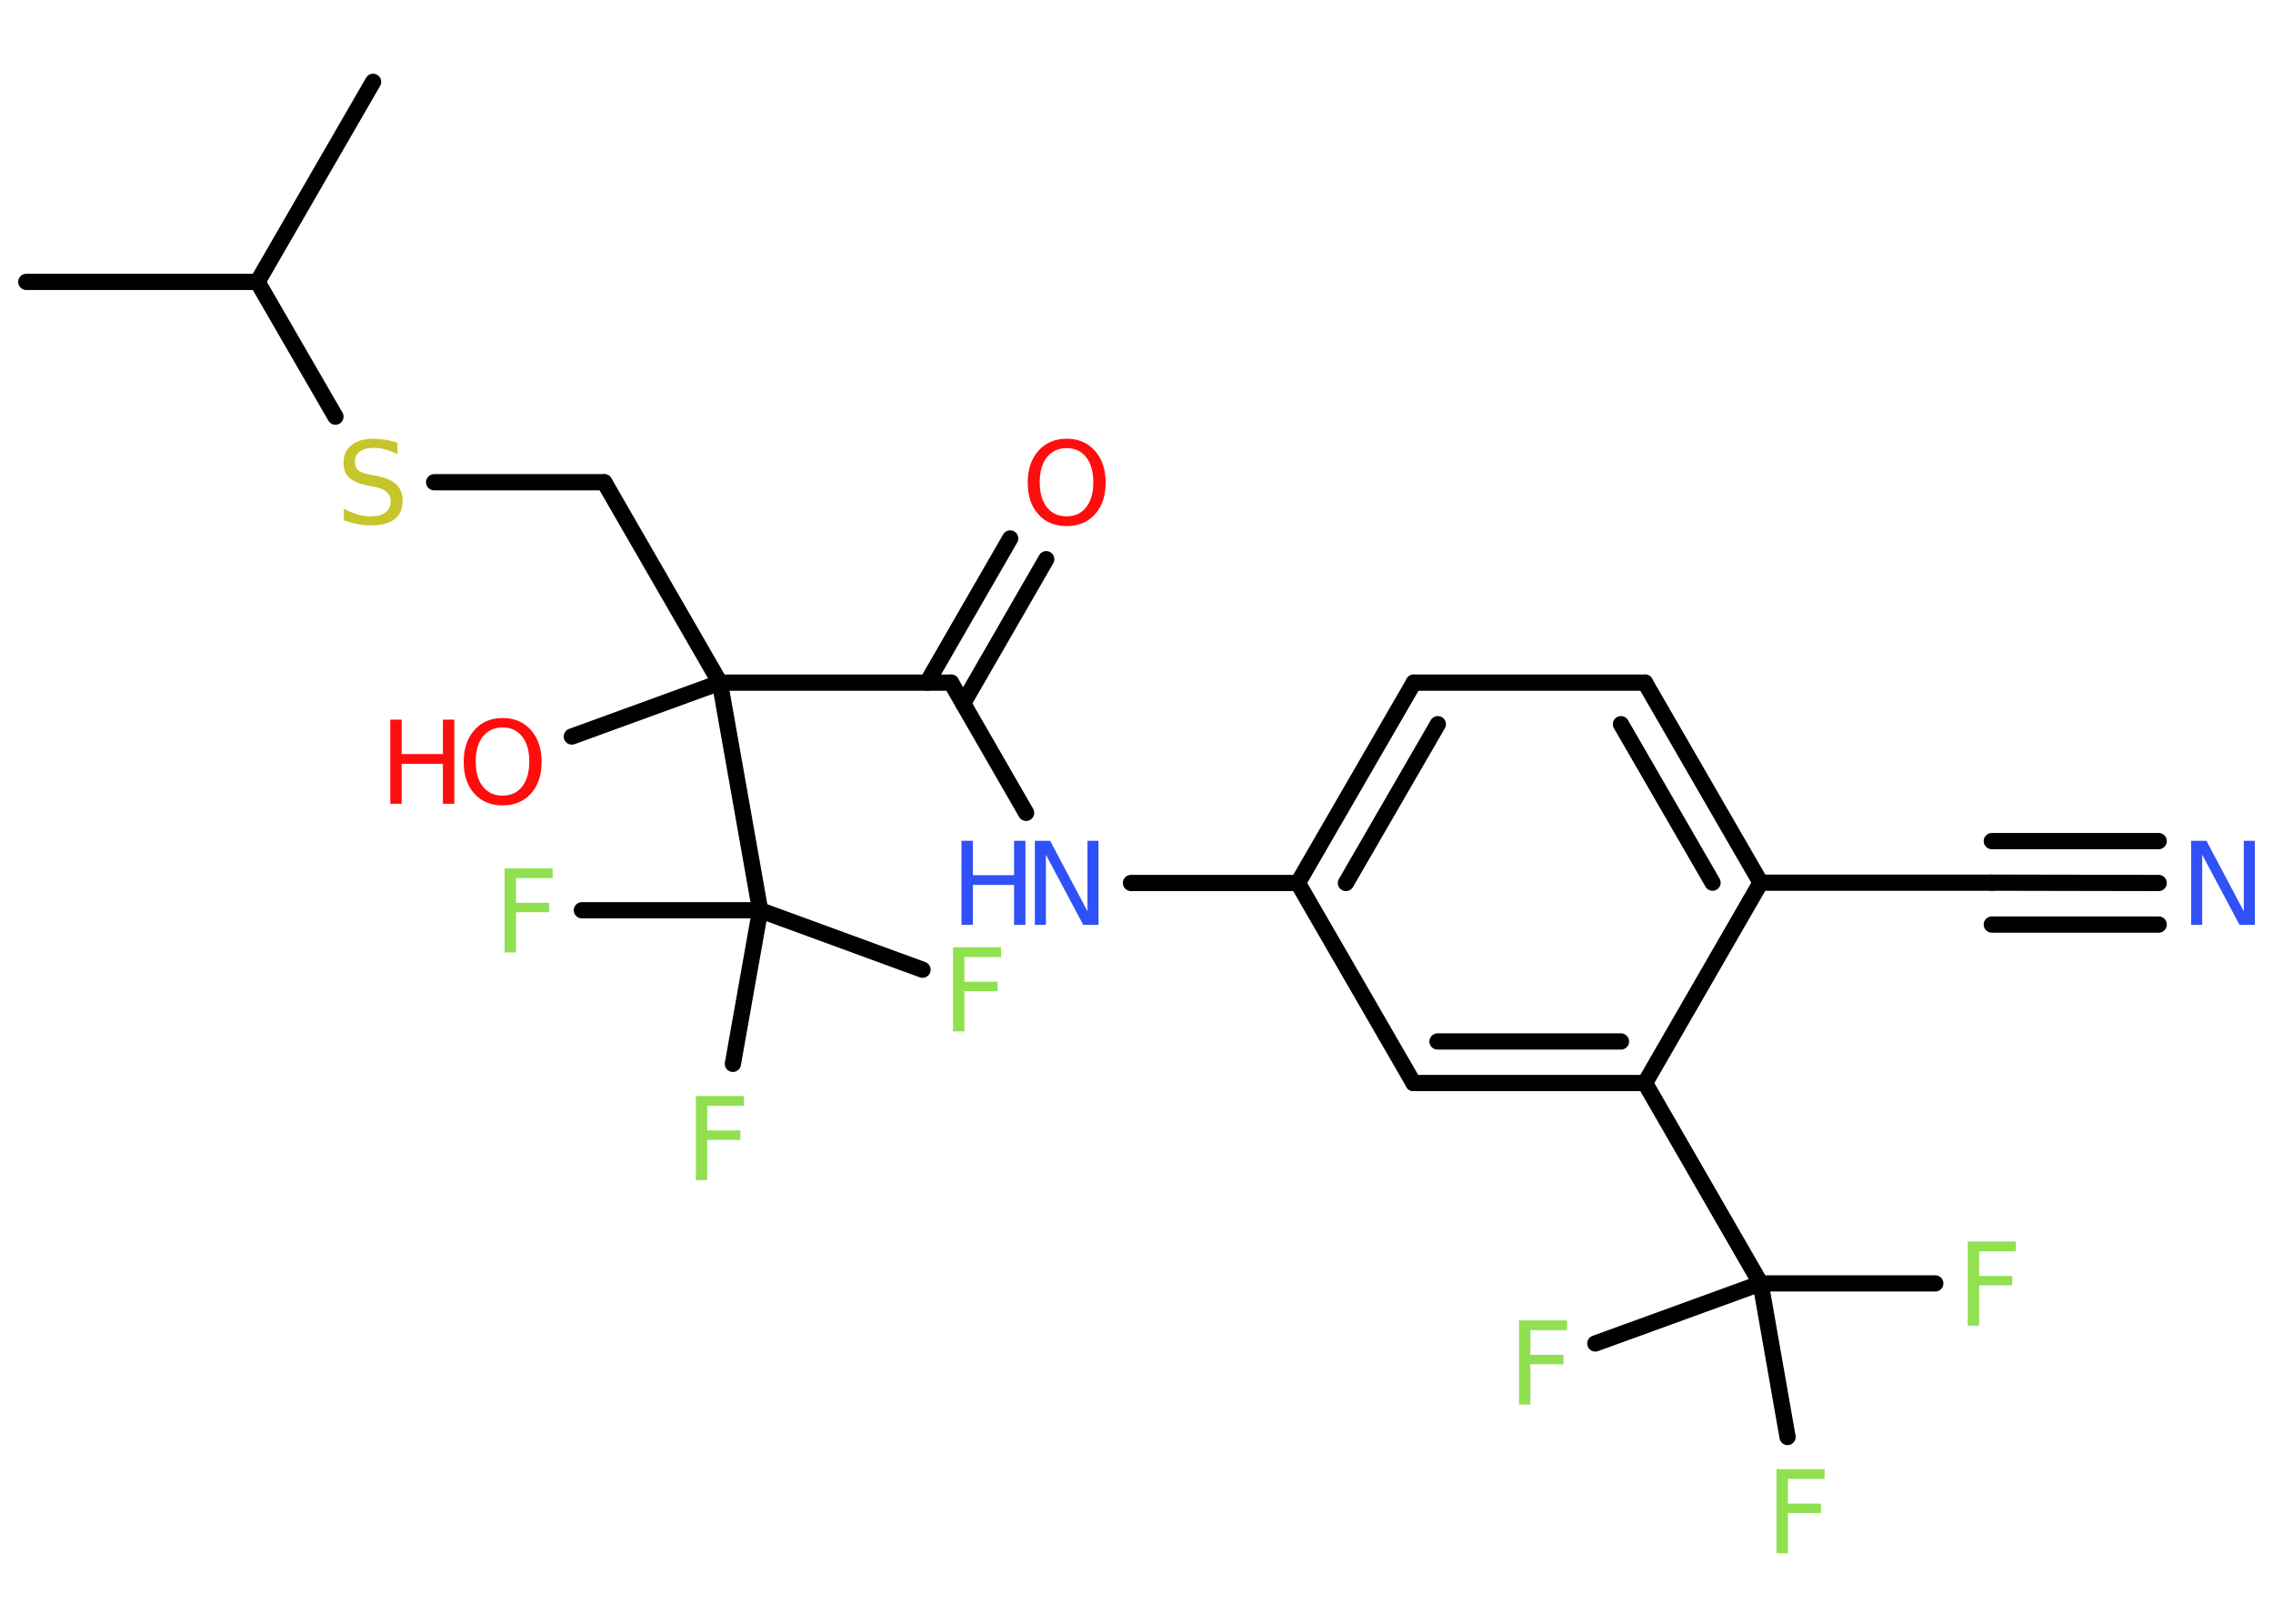 <?xml version='1.0' encoding='UTF-8'?>
<!DOCTYPE svg PUBLIC "-//W3C//DTD SVG 1.1//EN" "http://www.w3.org/Graphics/SVG/1.1/DTD/svg11.dtd">
<svg version='1.2' xmlns='http://www.w3.org/2000/svg' xmlns:xlink='http://www.w3.org/1999/xlink' width='70.0mm' height='50.0mm' viewBox='0 0 70.0 50.0'>
  <desc>Generated by the Chemistry Development Kit (http://github.com/cdk)</desc>
  <g stroke-linecap='round' stroke-linejoin='round' stroke='#000000' stroke-width='.5' fill='#90E050'>
    <rect x='.0' y='.0' width='70.0' height='50.0' fill='#FFFFFF' stroke='none'/>
    <g id='mol1' class='mol'>
      <line id='mol1bnd1' class='bond' x1='.81' y1='8.68' x2='7.93' y2='8.68'/>
      <line id='mol1bnd2' class='bond' x1='7.93' y1='8.68' x2='11.49' y2='2.52'/>
      <line id='mol1bnd3' class='bond' x1='7.93' y1='8.68' x2='10.33' y2='12.83'/>
      <line id='mol1bnd4' class='bond' x1='13.37' y1='14.85' x2='18.61' y2='14.85'/>
      <line id='mol1bnd5' class='bond' x1='18.61' y1='14.85' x2='22.17' y2='21.02'/>
      <line id='mol1bnd6' class='bond' x1='22.17' y1='21.02' x2='17.61' y2='22.68'/>
      <line id='mol1bnd7' class='bond' x1='22.17' y1='21.02' x2='29.29' y2='21.02'/>
      <g id='mol1bnd8' class='bond'>
        <line x1='28.55' y1='21.02' x2='31.11' y2='16.58'/>
        <line x1='29.66' y1='21.66' x2='32.22' y2='17.22'/>
      </g>
      <line id='mol1bnd9' class='bond' x1='29.29' y1='21.02' x2='31.6' y2='25.03'/>
      <line id='mol1bnd10' class='bond' x1='34.83' y1='27.19' x2='39.97' y2='27.19'/>
      <g id='mol1bnd11' class='bond'>
        <line x1='43.54' y1='21.02' x2='39.97' y2='27.19'/>
        <line x1='44.28' y1='22.3' x2='41.45' y2='27.19'/>
      </g>
      <line id='mol1bnd12' class='bond' x1='43.54' y1='21.02' x2='50.66' y2='21.02'/>
      <g id='mol1bnd13' class='bond'>
        <line x1='54.22' y1='27.18' x2='50.66' y2='21.02'/>
        <line x1='52.74' y1='27.18' x2='49.92' y2='22.3'/>
      </g>
      <line id='mol1bnd14' class='bond' x1='54.22' y1='27.18' x2='61.34' y2='27.18'/>
      <g id='mol1bnd15' class='bond'>
        <line x1='61.34' y1='27.18' x2='66.48' y2='27.19'/>
        <line x1='61.34' y1='25.9' x2='66.48' y2='25.9'/>
        <line x1='61.34' y1='28.47' x2='66.48' y2='28.47'/>
      </g>
      <line id='mol1bnd16' class='bond' x1='54.22' y1='27.18' x2='50.66' y2='33.35'/>
      <line id='mol1bnd17' class='bond' x1='50.66' y1='33.35' x2='54.22' y2='39.52'/>
      <line id='mol1bnd18' class='bond' x1='54.22' y1='39.52' x2='59.6' y2='39.52'/>
      <line id='mol1bnd19' class='bond' x1='54.22' y1='39.52' x2='49.13' y2='41.37'/>
      <line id='mol1bnd20' class='bond' x1='54.22' y1='39.52' x2='55.05' y2='44.25'/>
      <g id='mol1bnd21' class='bond'>
        <line x1='43.53' y1='33.35' x2='50.66' y2='33.35'/>
        <line x1='44.27' y1='32.07' x2='49.92' y2='32.07'/>
      </g>
      <line id='mol1bnd22' class='bond' x1='39.97' y1='27.19' x2='43.53' y2='33.35'/>
      <line id='mol1bnd23' class='bond' x1='22.17' y1='21.02' x2='23.41' y2='28.03'/>
      <line id='mol1bnd24' class='bond' x1='23.41' y1='28.03' x2='28.41' y2='29.86'/>
      <line id='mol1bnd25' class='bond' x1='23.41' y1='28.03' x2='22.57' y2='32.76'/>
      <line id='mol1bnd26' class='bond' x1='23.41' y1='28.03' x2='17.92' y2='28.03'/>
      <path id='mol1atm4' class='atom' d='M12.24 13.64v.34q-.2 -.09 -.37 -.14q-.18 -.05 -.34 -.05q-.29 .0 -.44 .11q-.16 .11 -.16 .32q.0 .17 .1 .26q.1 .09 .39 .14l.21 .04q.39 .08 .58 .26q.19 .19 .19 .5q.0 .38 -.25 .57q-.25 .19 -.74 .19q-.18 .0 -.39 -.04q-.21 -.04 -.43 -.12v-.36q.21 .12 .42 .18q.2 .06 .4 .06q.3 .0 .46 -.12q.16 -.12 .16 -.33q.0 -.19 -.12 -.3q-.12 -.11 -.38 -.16l-.21 -.04q-.39 -.08 -.57 -.24q-.17 -.17 -.17 -.46q.0 -.35 .24 -.54q.24 -.2 .67 -.2q.18 .0 .37 .03q.19 .03 .39 .1z' stroke='none' fill='#C6C62C'/>
      <g id='mol1atm7' class='atom'>
        <path d='M15.48 22.4q-.38 .0 -.61 .28q-.22 .28 -.22 .77q.0 .49 .22 .77q.22 .28 .61 .28q.38 .0 .6 -.28q.22 -.28 .22 -.77q.0 -.49 -.22 -.77q-.22 -.28 -.6 -.28zM15.48 22.11q.54 .0 .87 .37q.33 .37 .33 .98q.0 .61 -.33 .98q-.33 .36 -.87 .36q-.55 .0 -.87 -.36q-.33 -.36 -.33 -.98q.0 -.61 .33 -.98q.33 -.37 .87 -.37z' stroke='none' fill='#FF0D0D'/>
        <path d='M12.02 22.16h.35v1.06h1.27v-1.06h.35v2.59h-.35v-1.23h-1.27v1.23h-.35v-2.59z' stroke='none' fill='#FF0D0D'/>
      </g>
      <path id='mol1atm9' class='atom' d='M32.85 13.8q-.38 .0 -.61 .28q-.22 .28 -.22 .77q.0 .49 .22 .77q.22 .28 .61 .28q.38 .0 .6 -.28q.22 -.28 .22 -.77q.0 -.49 -.22 -.77q-.22 -.28 -.6 -.28zM32.85 13.51q.54 .0 .87 .37q.33 .37 .33 .98q.0 .61 -.33 .98q-.33 .36 -.87 .36q-.55 .0 -.87 -.36q-.33 -.36 -.33 -.98q.0 -.61 .33 -.98q.33 -.37 .87 -.37z' stroke='none' fill='#FF0D0D'/>
      <g id='mol1atm10' class='atom'>
        <path d='M31.87 25.89h.47l1.15 2.17v-2.17h.34v2.59h-.47l-1.15 -2.16v2.16h-.34v-2.59z' stroke='none' fill='#3050F8'/>
        <path d='M29.61 25.89h.35v1.06h1.27v-1.06h.35v2.59h-.35v-1.23h-1.27v1.23h-.35v-2.59z' stroke='none' fill='#3050F8'/>
      </g>
      <path id='mol1atm16' class='atom' d='M67.48 25.89h.47l1.15 2.17v-2.17h.34v2.59h-.47l-1.15 -2.16v2.16h-.34v-2.59z' stroke='none' fill='#3050F8'/>
      <path id='mol1atm19' class='atom' d='M60.6 38.23h1.48v.3h-1.13v.76h1.02v.29h-1.02v1.24h-.35v-2.59z' stroke='none'/>
      <path id='mol1atm20' class='atom' d='M46.78 40.66h1.48v.3h-1.13v.76h1.02v.29h-1.02v1.24h-.35v-2.59z' stroke='none'/>
      <path id='mol1atm21' class='atom' d='M54.71 45.24h1.48v.3h-1.13v.76h1.02v.29h-1.02v1.24h-.35v-2.59z' stroke='none'/>
      <path id='mol1atm24' class='atom' d='M29.35 29.17h1.48v.3h-1.13v.76h1.02v.29h-1.02v1.24h-.35v-2.59z' stroke='none'/>
      <path id='mol1atm25' class='atom' d='M21.43 33.75h1.48v.3h-1.13v.76h1.02v.29h-1.02v1.24h-.35v-2.59z' stroke='none'/>
      <path id='mol1atm26' class='atom' d='M15.54 26.74h1.48v.3h-1.13v.76h1.02v.29h-1.02v1.24h-.35v-2.59z' stroke='none'/>
    </g>
  </g>
</svg>
